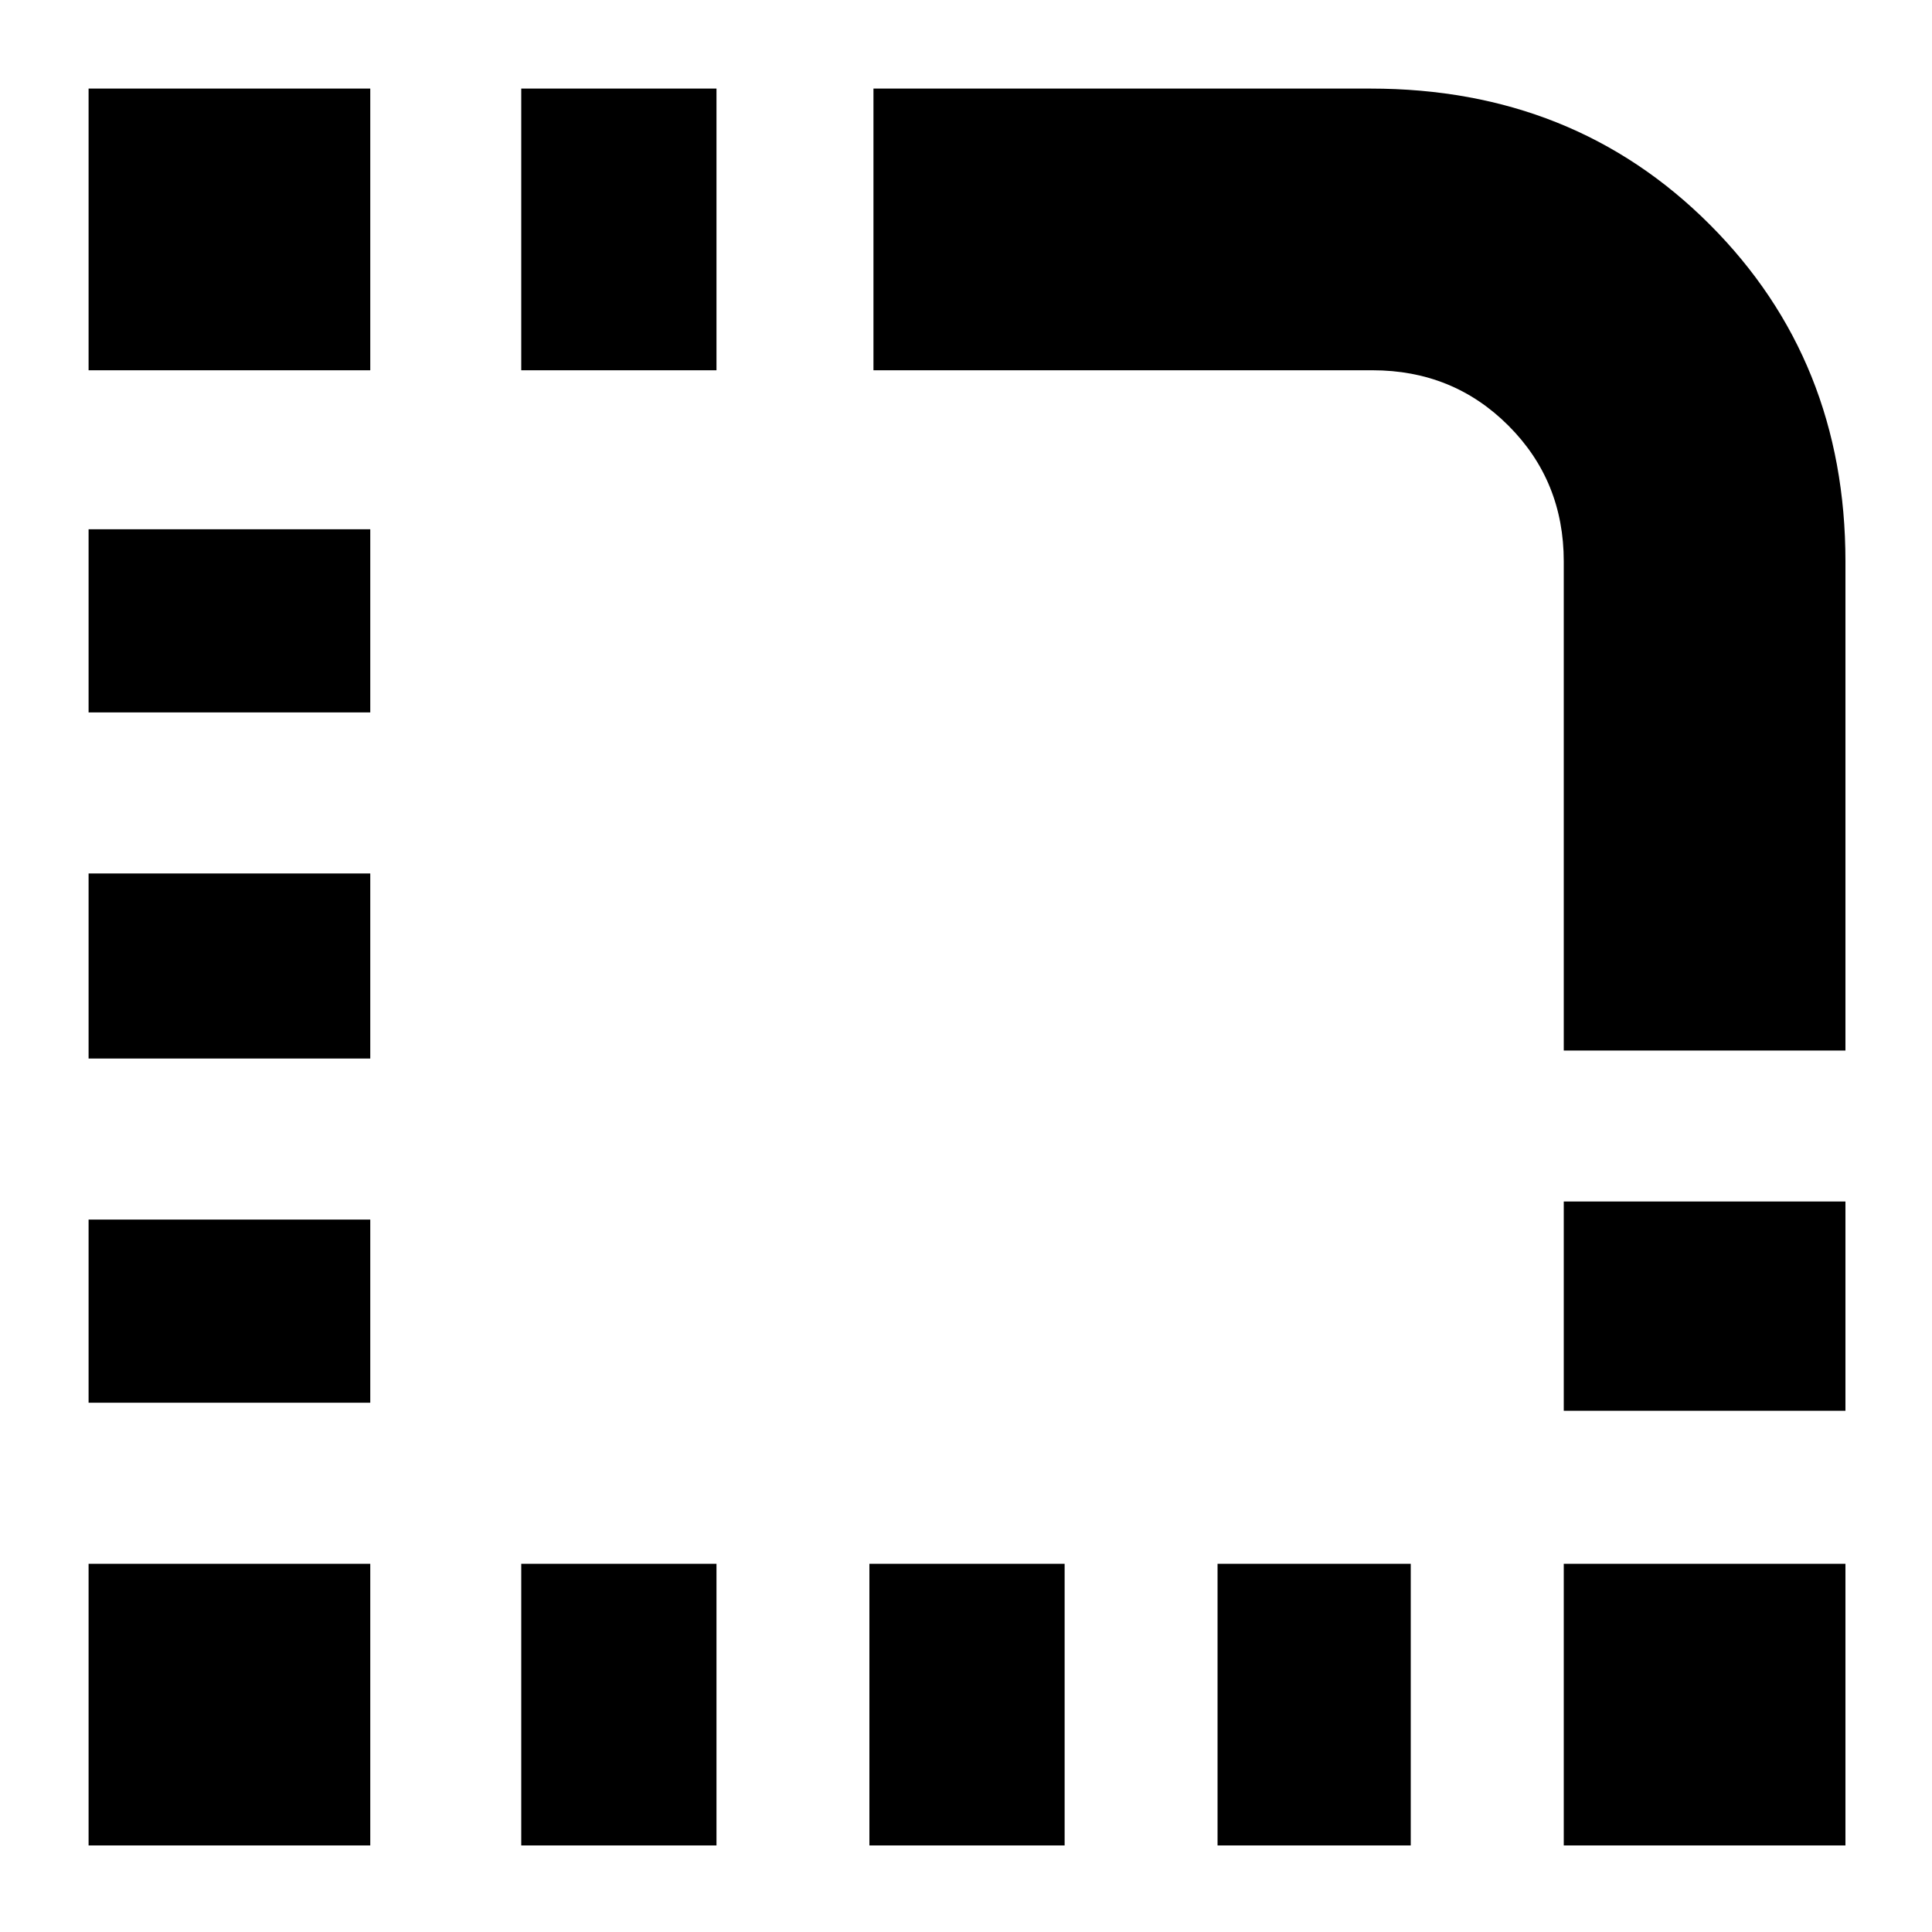<svg xmlns="http://www.w3.org/2000/svg" height="20" width="20"><path d="M16.188 19.104v-2.916h2.916v2.916Zm0-4.5v-2.166h2.916v2.166ZM.917 10.958V9.042h2.916v1.916Zm0 3.563v-1.896h2.916v1.896Zm0-7.146V5.479h2.916v1.896Zm0-3.542V.917h2.916v2.916Zm4.479 0V.917h2.021v2.916Zm7.208 15.271v-2.916h2v2.916Zm-3.604 0v-2.916h2.021v2.916Zm-3.604 0v-2.916h2.021v2.916Zm-4.479 0v-2.916h2.916v2.916Zm15.271-8.229V5.812q0-.833-.573-1.406t-1.407-.573H9.042V.917h5.146q2.104 0 3.51 1.406 1.406 1.406 1.406 3.489v5.063Z"/></svg>